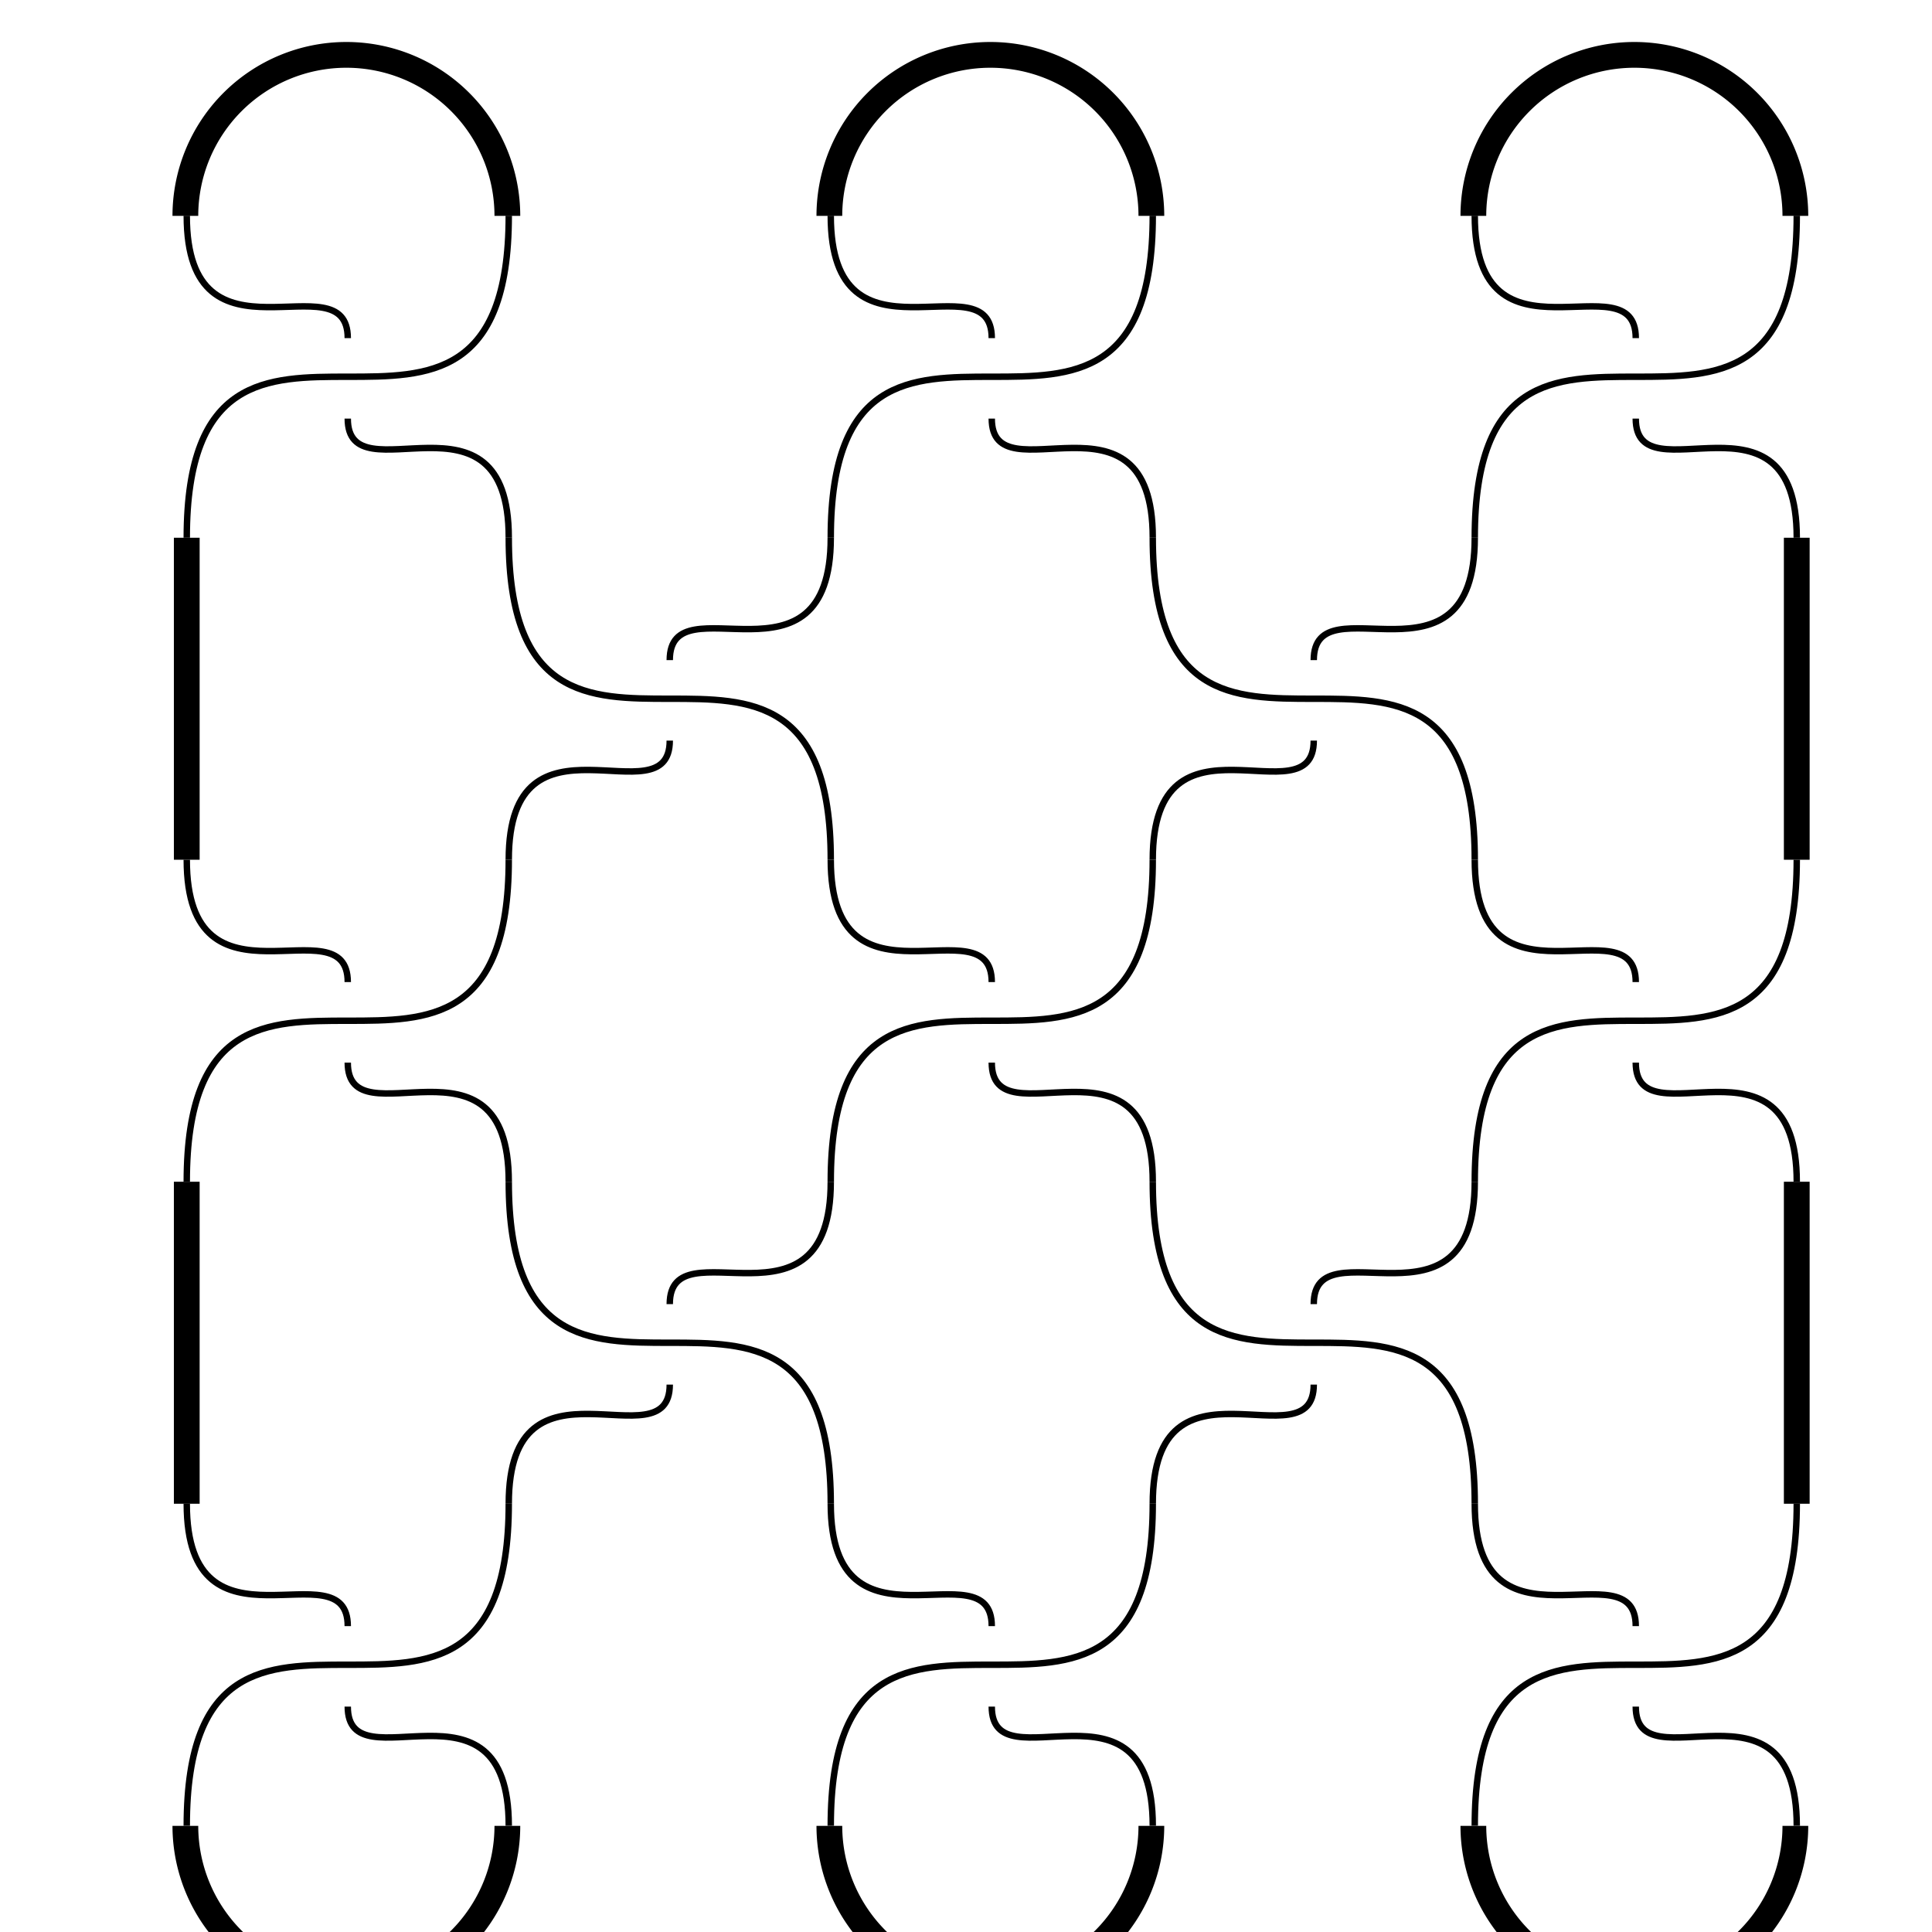 <svg width="600" height="600" viewbox = "0 0 600 600"  xmlns="http://www.w3.org/2000/svg">

<!--
<json>
{
    "imgurl": "",
    "imgw": 2,
    "imgleft": -1,
    "imgtop": -1,
    "imgangle": 0,
    "svgwidth": 600,
    "svgheight": 600,
    "unit": 100,
    "x0": 666.565740045079,
    "y0": 391.0395151082747,
    "x0rel": -17.434259954921004,
    "y0rel": -7.960484891725287,
    "glyph": "0336,0336,0336,0330,0330,0330,0330,0330,0330,0330,0330,0330,0330,0330,0330,0333,0330,0333,0330,0333,0330,0333,0330,0333,0330,0330,0330,0331,0333,0337,0337,0337,0337,0331,0331,0332,0332,0336,0331,0333,0220,0333,0221,0333,0220,0333,0221,0333,0220,0331,0331,0331,0331,0331,0332,0332,0220,0333,0221,0333,0220,0333,0201,0331,0331,0331,0331,0332,0220,0333,0201,0332,0332,0332,0332,0332,0331,0330,0333,0332,0220,0333,0221,0331,0331,0331,0332,0201,0330,0201,0220,0333,0333,0331,0220,0333,0333,0333,0336,0332,0343,0332,0332,0332,0332,0343,0332,0332,0332,0332,0343,0331,0331,0331,0331,0331,0331,0331,0331,0331,0331,0335,0335,0343,0332,0332,0332,0332,0343,0332,0332,0332,0332,0343,0335,0335,",
    "table": []
}
</json>
-->
<path    d = "M58,567 C58,467 158,567 158,467" fill = "none" stroke-width = "2" stroke = "black" /><path    d = "M158,567 C158,517 108,555 108,530" fill = "none" stroke-width = "2" stroke = "black" /><path    d = "M108,505 C108,480 58,517 58,467" fill = "none" stroke-width = "2" stroke = "black" /><path    d = "M258,467 C258,367 158,467 158,367" fill = "none" stroke-width = "2" stroke = "black" /><path    d = "M158,467 C158,417 208,455 208,430" fill = "none" stroke-width = "2" stroke = "black" /><path    d = "M208,405 C208,380 258,417 258,367" fill = "none" stroke-width = "2" stroke = "black" /><path    d = "M258,367 C258,267 358,367 358,267" fill = "none" stroke-width = "2" stroke = "black" /><path    d = "M358,367 C358,317 308,355 308,330" fill = "none" stroke-width = "2" stroke = "black" /><path    d = "M308,305 C308,280 258,317 258,267" fill = "none" stroke-width = "2" stroke = "black" /><path    d = "M458,267 C458,167 358,267 358,167" fill = "none" stroke-width = "2" stroke = "black" /><path    d = "M358,267 C358,217 408,255 408,230" fill = "none" stroke-width = "2" stroke = "black" /><path    d = "M408,205 C408,180 458,217 458,167" fill = "none" stroke-width = "2" stroke = "black" /><path    d = "M458,167 C458,67 558,167 558,67" fill = "none" stroke-width = "2" stroke = "black" /><path    d = "M558,167 C558,117 508,155 508,130" fill = "none" stroke-width = "2" stroke = "black" /><path    d = "M508,105 C508,80 458,117 458,67" fill = "none" stroke-width = "2" stroke = "black" /><path    d = "M258,567 C258,467 358,567 358,467" fill = "none" stroke-width = "2" stroke = "black" /><path    d = "M358,567 C358,517 308,555 308,530" fill = "none" stroke-width = "2" stroke = "black" /><path    d = "M308,505 C308,480 258,517 258,467" fill = "none" stroke-width = "2" stroke = "black" /><path    d = "M458,467 C458,367 358,467 358,367" fill = "none" stroke-width = "2" stroke = "black" /><path    d = "M358,467 C358,417 408,455 408,430" fill = "none" stroke-width = "2" stroke = "black" /><path    d = "M408,405 C408,380 458,417 458,367" fill = "none" stroke-width = "2" stroke = "black" /><path    d = "M458,367 C458,267 558,367 558,267" fill = "none" stroke-width = "2" stroke = "black" /><path    d = "M558,367 C558,317 508,355 508,330" fill = "none" stroke-width = "2" stroke = "black" /><path    d = "M508,305 C508,280 458,317 458,267" fill = "none" stroke-width = "2" stroke = "black" />    <line x1="558" y1="267" x2="558" y2="167" style="stroke:black;stroke-width:8" />
<path    d = "M458,567 C458,467 558,567 558,467" fill = "none" stroke-width = "2" stroke = "black" /><path    d = "M558,567 C558,517 508,555 508,530" fill = "none" stroke-width = "2" stroke = "black" /><path    d = "M508,505 C508,480 458,517 458,467" fill = "none" stroke-width = "2" stroke = "black" />    <line x1="558" y1="467" x2="558" y2="367" style="stroke:black;stroke-width:8" />
<path    d = "M58,367 C58,267 158,367 158,267" fill = "none" stroke-width = "2" stroke = "black" /><path    d = "M158,367 C158,317 108,355 108,330" fill = "none" stroke-width = "2" stroke = "black" /><path    d = "M108,305 C108,280 58,317 58,267" fill = "none" stroke-width = "2" stroke = "black" /><path    d = "M258,267 C258,167 158,267 158,167" fill = "none" stroke-width = "2" stroke = "black" /><path    d = "M158,267 C158,217 208,255 208,230" fill = "none" stroke-width = "2" stroke = "black" /><path    d = "M208,205 C208,180 258,217 258,167" fill = "none" stroke-width = "2" stroke = "black" />    <line x1="58" y1="467" x2="58" y2="367" style="stroke:black;stroke-width:8" />
    <line x1="58" y1="267" x2="58" y2="167" style="stroke:black;stroke-width:8" />
<path    d = "M58,167 C58,67 158,167 158,67" fill = "none" stroke-width = "2" stroke = "black" /><path    d = "M158,167 C158,117 108,155 108,130" fill = "none" stroke-width = "2" stroke = "black" /><path    d = "M108,105 C108,80 58,117 58,67" fill = "none" stroke-width = "2" stroke = "black" /><path    d = "M258,167 C258,67 358,167 358,67" fill = "none" stroke-width = "2" stroke = "black" /><path    d = "M358,167 C358,117 308,155 308,130" fill = "none" stroke-width = "2" stroke = "black" /><path    d = "M308,105 C308,80 258,117 258,67" fill = "none" stroke-width = "2" stroke = "black" />  <path d="M457.566 67.04           A50 50 0 0 1 557.566 67.04" fill = "none" stroke = "black" stroke-width = "8" />
  <path d="M257.566 67.04           A50 50 0 0 1 357.566 67.04" fill = "none" stroke = "black" stroke-width = "8" />
  <path d="M57.566 67.04           A50 50 0 0 1 157.566 67.04" fill = "none" stroke = "black" stroke-width = "8" />
  <path d="M157.566 567.04           A50 50 0 0 1 57.566 567.04" fill = "none" stroke = "black" stroke-width = "8" />
  <path d="M357.566 567.04           A50 50 0 0 1 257.566 567.04" fill = "none" stroke = "black" stroke-width = "8" />
  <path d="M557.566 567.04           A50 50 0 0 1 457.566 567.04" fill = "none" stroke = "black" stroke-width = "8" />
</svg>